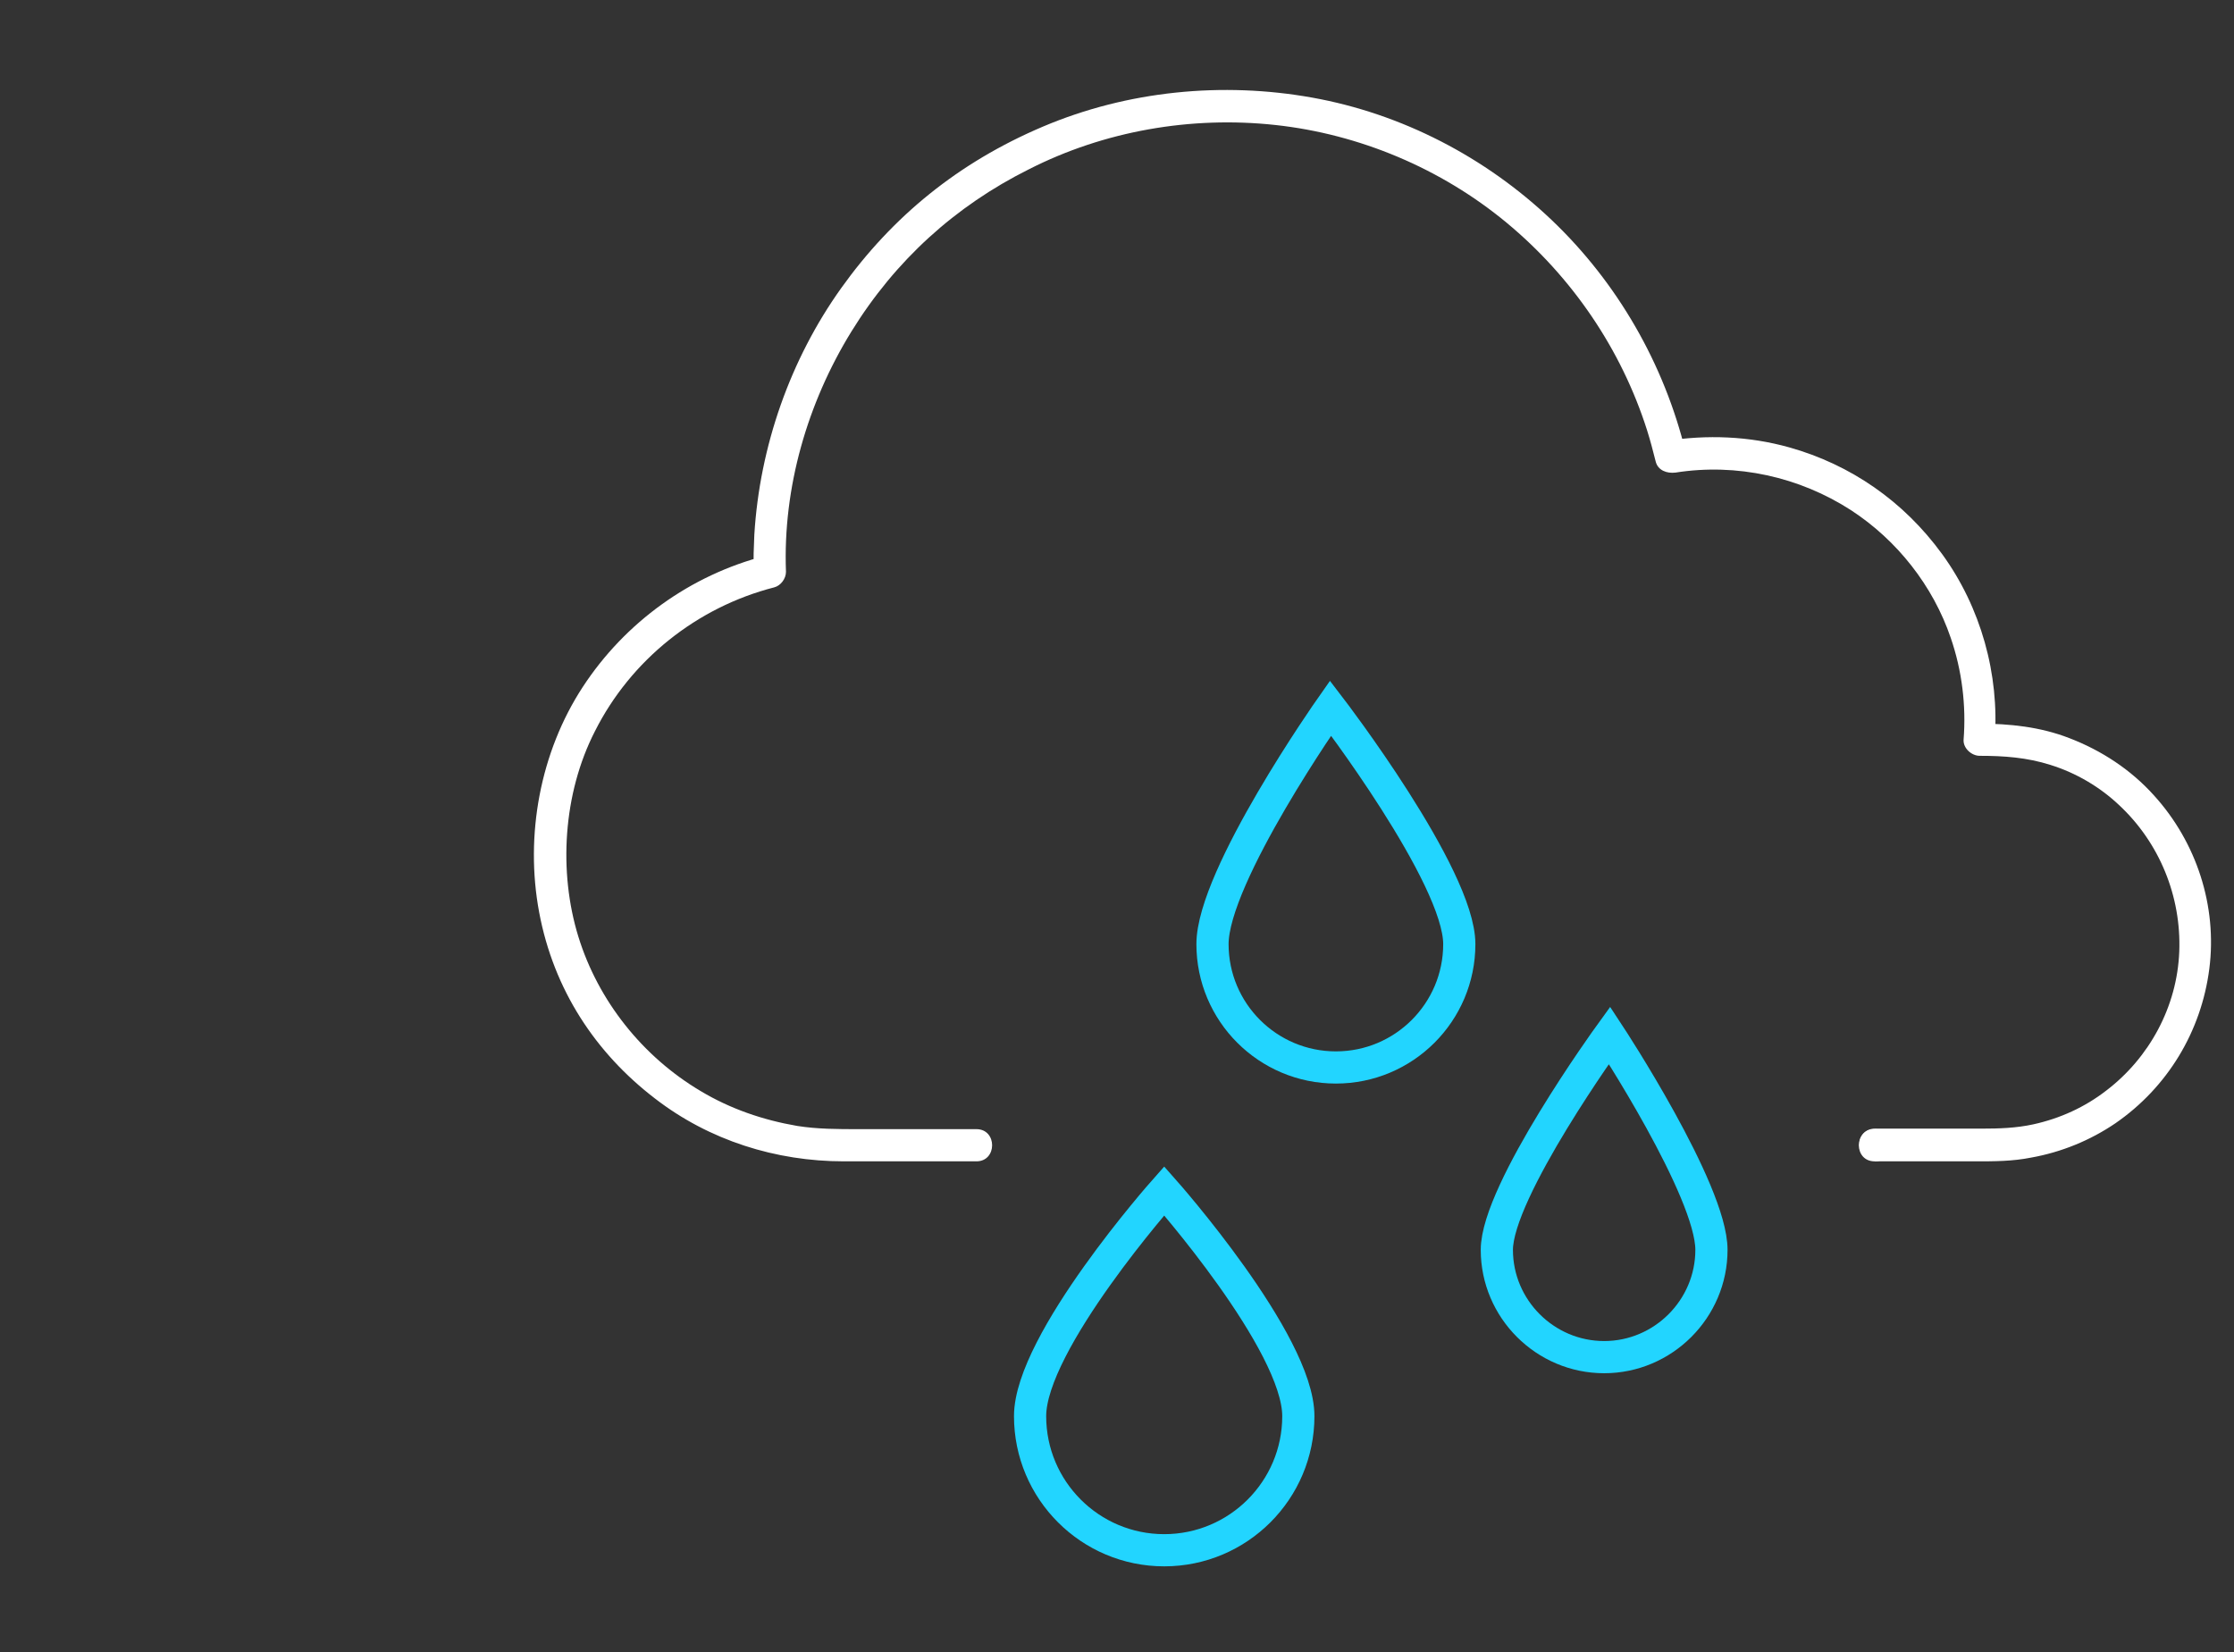<?xml version="1.0" encoding="UTF-8"?>
<svg xmlns="http://www.w3.org/2000/svg" version="1.1" viewBox="0 0 416.4 308">
  <rect x="0" y="0" width="416.4" height="308" fill="#333333" stroke="none"/>
  <defs>
    <style>
      .cls-1 {
        fill: #fff;
      }

      .cls-2 {
        fill: none;
        stroke: #22d5ff;
        stroke-miterlimit: 10;
        stroke-width: 6px;
      }

      .cls-3 {
        display: none;
      }
    </style>
  </defs>
  <!-- Generator: Adobe Illustrator 28.7.3, SVG Export Plug-In . SVG Version: 1.2.0 Build 164)  -->
  <g>
    <g id="Livello_1">
      <g id="pouring">
        <g id="Livello_1-2" data-name="Livello_1">
          <g id="partialy-cloud">
            <g class="cls-3">
              <path d="M146.9,208.1h197.8c20.9,0,37.8-16.9,37.8-37.8s-27-50.5-27-51.8c0-27.4-45-58.1-47.6-57.7C298.9,23.3,262,.6,221.8.6s-105,51.8-105,98.9,0,1.1,0,1.6c-23.6,5.9-31.7,36.7-31.7,62.1s25.7,59.6,55.7,59.6l12.9-14.8"/>
            </g>
            <g class="cls-3">
              <path d="M307.2,213.5h64c20.9,0,37.8-16.9,37.8-37.8s-16.9-37.8-37.8-37.8h-2.4c0-1.2.2-2.5.2-3.7,0-27.4-22.2-49.7-49.7-49.7s-5.4.2-8,.7c-8.9-37.5-42.6-65.3-82.8-65.3s-85.1,38.1-85.1,85.1,0,1.1,0,1.6c-23.6,5.9-41,27.2-41,52.7s24.3,54.3,54.3,54.3h26.6"/>
            </g>
            <g class="cls-3">
              <path d="M371.2,213.5c20.9,0,37.8-16.9,37.8-37.8s-16.9-37.8-37.8-37.8h-2.4c0-1.2.2-2.5.2-3.7,0-27.4-22.2-49.7-49.7-49.7s-5.4.2-8,.7c-8.9-37.5-42.6-65.3-82.8-65.3s-85.1,38.1-85.1,85.1,0,1.1,0,1.6c-23.6,5.9-41,27.2-41,52.7s24.3,54.3,54.3,54.3h214.6Z"/>
            </g>
            <path class="cls-1" d="M349.4,216.5c3.9,0,3.9-6,0-6s-3.9,6,0,6h0Z"/>
            <path class="cls-1" d="M349.4,216.5h18.8c3.5,0,6.9,0,10.4-.7,5.6-1,11-3.2,15.7-6.4,9.7-6.7,16-17.1,17.5-28.8,1.5-11.7-2.4-23.6-10.3-32.3-4.3-4.8-9.8-8.4-15.8-10.7-5.4-2.1-11.1-2.7-16.9-2.7l3,3c.9-12.2-2.6-24.7-9.8-34.6s-17.1-16.7-28.5-19.9c-7.5-2.1-15.3-2.4-23-1.2l3.7,2.1c-4-16.4-12.7-31.6-25-43.3s-27.9-19.8-44.6-22.8-34.4-1.3-50.2,5.4-28.1,16.8-37.6,30.1-15.2,29.5-16.2,46c-.1,2.3-.2,4.5-.1,6.8l2.2-2.9c-14,3.6-26.2,12.4-34.1,24.5s-10.8,27.6-8.1,42,10.5,26.2,21.6,34.7c10.1,7.8,22.5,11.7,35.2,11.7h24.7c3.9,0,3.9-6,0-6h-22c-3.8,0-7.6,0-11.4-.6-6.4-1.1-12.5-3.2-18-6.5-10.8-6.4-19.1-16.8-22.8-28.8s-2.9-26.6,3.1-38.3c6.7-13.3,19-23.1,33.4-26.8,1.2-.3,2.2-1.6,2.2-2.9-.6-15.7,4-31.5,12.2-44.8s19.4-23.4,33-30.2c14.1-7.2,30.3-10,46-8.3s30.9,8.1,43.1,18.2c12.2,10.1,21.4,23.6,26.2,38.7.6,1.9,1.1,3.8,1.6,5.8.4,1.7,2.1,2.3,3.7,2.1,11.4-1.8,23.1.8,32.7,7,8.6,5.6,15.3,14.1,18.6,23.8,2.1,6.1,2.9,12.6,2.4,19-.1,1.6,1.5,3,3,3,4.5,0,8.8.3,13.2,1.7,4.8,1.5,9.2,4.1,12.8,7.5,7.5,7,11.6,17,11.2,27.3s-5.6,19.8-13.6,25.9c-4,3.1-8.6,5.2-13.6,6.3-3.2.7-6.4.8-9.6.8h-19.9c-3.9,0-3.9,6,0,6h0Z"/>
            <path class="cls-2" d="M272,176c0,12.7-10.3,23-23,23s-23-10.3-23-23,22-44,22-44c0,0,24,31.3,24,44Z"/>
            <path class="cls-2" d="M242,264c0,13.8-11.2,25-25,25s-25-11.2-25-25,25-42,25-42c0,0,25,28.2,25,42Z"/>
            <path class="cls-2" d="M319,233c0,11-9,20-20,20s-20-9-20-20,21-40,21-40c0,0,19,28.9,19,40Z"/>
          </g>
        </g>
      </g>
    </g>
  </g>
</svg>